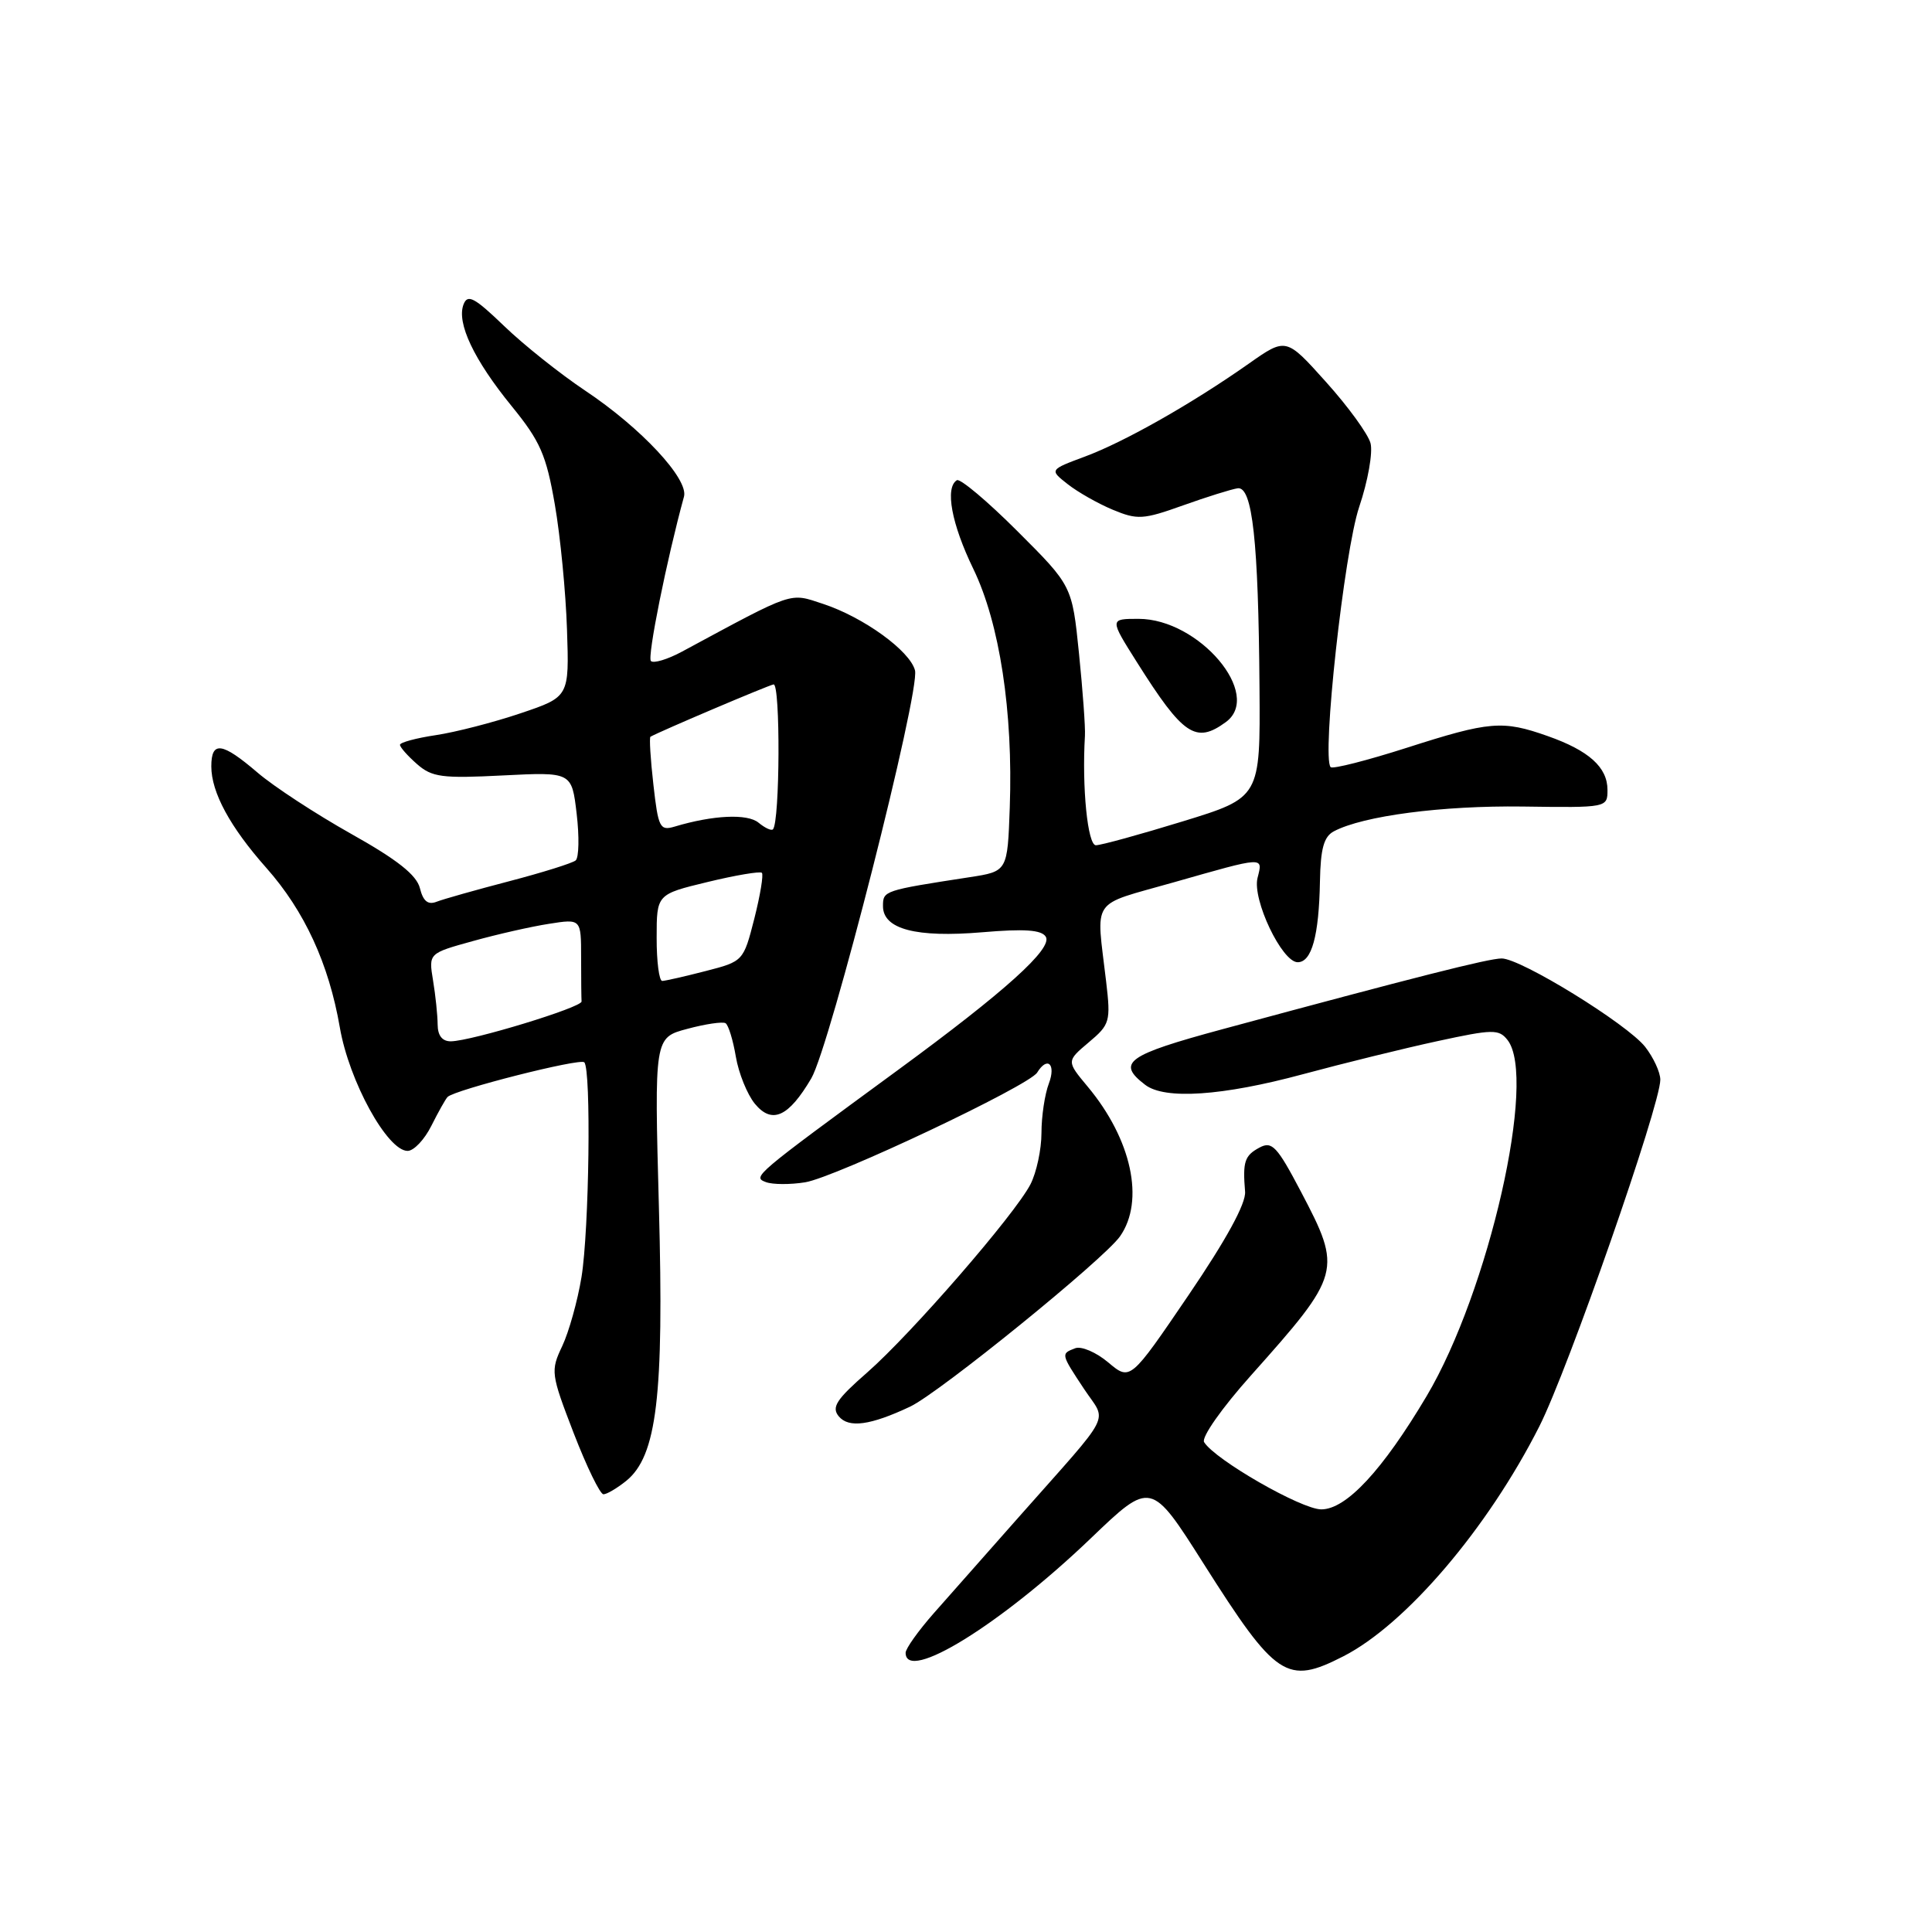 <?xml version="1.0" encoding="UTF-8" standalone="no"?>
<!DOCTYPE svg PUBLIC "-//W3C//DTD SVG 1.1//EN" "http://www.w3.org/Graphics/SVG/1.1/DTD/svg11.dtd" >
<svg xmlns="http://www.w3.org/2000/svg" xmlns:xlink="http://www.w3.org/1999/xlink" version="1.1" viewBox="0 0 256 256">
 <g >
 <path fill="currentColor"
d=" M 178.00 219.47 C 186.29 215.23 197.13 202.52 203.97 189.00 C 207.77 181.50 220.00 146.45 220.00 143.07 C 220.00 142.08 219.09 140.12 217.99 138.71 C 215.60 135.68 201.52 127.00 198.98 127.00 C 197.26 127.00 187.52 129.47 162.00 136.37 C 149.28 139.81 147.90 140.81 151.75 143.75 C 154.34 145.73 161.98 145.22 172.64 142.34 C 178.06 140.88 186.10 138.90 190.50 137.95 C 197.79 136.37 198.61 136.35 199.75 137.80 C 203.71 142.81 197.28 171.11 189.03 185.00 C 183.19 194.83 178.38 200.00 175.08 200.00 C 172.44 200.00 161.00 193.43 159.55 191.09 C 159.17 190.46 161.89 186.58 165.77 182.24 C 177.74 168.82 177.87 168.35 172.39 157.92 C 169.22 151.89 168.55 151.17 166.89 152.06 C 164.91 153.12 164.65 153.93 164.98 157.90 C 165.11 159.47 162.50 164.24 157.47 171.64 C 149.76 182.98 149.76 182.98 146.85 180.53 C 145.25 179.18 143.28 178.34 142.47 178.65 C 140.56 179.38 140.55 179.37 143.64 184.04 C 146.69 188.65 147.72 186.63 135.01 201.00 C 130.87 205.68 125.80 211.41 123.74 213.75 C 121.68 216.09 120.00 218.45 120.00 219.00 C 120.00 223.04 132.62 215.25 144.51 203.86 C 152.51 196.19 152.51 196.19 159.50 207.22 C 169.10 222.36 170.51 223.30 178.00 219.47 Z  M 82.97 196.23 C 87.04 192.93 87.99 185.01 87.31 160.03 C 86.70 137.49 86.70 137.49 91.07 136.33 C 93.48 135.68 95.76 135.35 96.14 135.58 C 96.52 135.82 97.13 137.81 97.50 140.00 C 97.87 142.20 99.01 145.01 100.02 146.25 C 102.29 149.00 104.48 148.02 107.50 142.89 C 109.98 138.66 121.96 91.56 121.24 88.82 C 120.56 86.23 114.43 81.79 109.07 80.02 C 104.54 78.53 105.40 78.24 90.34 86.36 C 88.44 87.38 86.60 87.93 86.25 87.59 C 85.74 87.08 88.35 74.12 90.63 65.81 C 91.27 63.48 84.95 56.70 77.54 51.76 C 74.22 49.54 69.38 45.69 66.79 43.19 C 62.86 39.41 61.96 38.93 61.42 40.34 C 60.48 42.79 62.79 47.67 67.81 53.83 C 71.59 58.47 72.38 60.28 73.52 66.86 C 74.25 71.06 74.97 78.51 75.13 83.42 C 75.43 92.34 75.43 92.34 68.96 94.52 C 65.41 95.72 60.36 97.02 57.75 97.41 C 55.14 97.80 53.00 98.38 53.00 98.69 C 53.00 99.01 54.01 100.15 55.25 101.24 C 57.24 102.99 58.57 103.16 66.63 102.75 C 75.76 102.29 75.76 102.29 76.41 107.82 C 76.77 110.86 76.71 113.64 76.28 114.01 C 75.85 114.37 71.90 115.61 67.50 116.76 C 63.10 117.91 58.77 119.13 57.87 119.48 C 56.71 119.94 56.07 119.42 55.64 117.69 C 55.20 115.94 52.65 113.92 46.53 110.49 C 41.85 107.86 36.26 104.21 34.11 102.36 C 29.41 98.34 28.00 98.15 28.00 101.55 C 28.00 105.00 30.49 109.59 35.29 115.00 C 40.35 120.71 43.57 127.70 45.03 136.14 C 46.25 143.26 51.33 152.50 54.01 152.50 C 54.83 152.50 56.25 151.00 57.16 149.17 C 58.08 147.34 59.04 145.62 59.31 145.35 C 60.27 144.40 76.85 140.19 77.42 140.76 C 78.35 141.69 78.07 162.97 77.05 169.23 C 76.53 172.39 75.38 176.49 74.50 178.36 C 72.94 181.65 72.99 182.03 76.01 189.88 C 77.74 194.35 79.51 198.00 79.96 198.00 C 80.41 198.00 81.76 197.20 82.97 196.23 Z  M 120.61 186.38 C 124.50 184.53 146.27 166.87 148.41 163.82 C 151.71 159.11 149.95 150.96 144.12 143.98 C 141.31 140.61 141.31 140.61 144.26 138.12 C 147.07 135.76 147.19 135.37 146.57 130.07 C 145.25 118.75 144.32 120.11 155.50 116.92 C 167.69 113.45 167.35 113.47 166.63 116.33 C 165.91 119.20 169.87 127.50 171.95 127.50 C 173.81 127.50 174.77 124.00 174.90 116.79 C 174.98 112.43 175.42 110.85 176.75 110.15 C 180.63 108.10 191.11 106.73 201.75 106.87 C 212.95 107.03 213.00 107.02 213.00 104.67 C 213.00 101.67 210.55 99.46 205.07 97.53 C 199.10 95.42 197.39 95.56 186.42 99.08 C 181.14 100.77 176.59 101.93 176.32 101.65 C 175.11 100.44 178.11 73.06 180.10 67.17 C 181.26 63.74 181.93 59.94 181.60 58.72 C 181.27 57.50 178.62 53.85 175.70 50.61 C 170.41 44.71 170.41 44.71 165.45 48.20 C 157.94 53.48 149.04 58.53 143.78 60.49 C 139.05 62.25 139.05 62.25 141.47 64.15 C 142.80 65.20 145.48 66.72 147.44 67.54 C 150.71 68.90 151.47 68.86 156.75 66.97 C 159.91 65.84 163.18 64.82 164.00 64.70 C 165.95 64.44 166.75 71.67 166.89 91.09 C 167.00 105.68 167.00 105.68 156.71 108.84 C 151.05 110.58 145.88 112.00 145.21 112.00 C 144.12 112.00 143.35 104.32 143.76 97.50 C 143.83 96.40 143.47 91.48 142.97 86.56 C 142.06 77.62 142.06 77.62 134.81 70.38 C 130.83 66.40 127.22 63.37 126.79 63.63 C 125.19 64.62 126.08 69.42 128.97 75.38 C 132.46 82.59 134.25 94.31 133.80 106.98 C 133.50 115.46 133.50 115.46 128.50 116.23 C 117.07 117.99 117.00 118.02 117.00 120.07 C 117.00 123.12 121.39 124.27 130.15 123.53 C 135.75 123.05 138.01 123.21 138.57 124.12 C 139.52 125.66 133.21 131.36 119.00 141.77 C 99.82 155.83 99.69 155.94 101.47 156.63 C 102.36 156.97 104.71 156.98 106.69 156.66 C 110.69 156.01 136.34 143.88 137.43 142.12 C 138.79 139.91 139.95 141.00 138.98 143.57 C 138.44 144.98 138.00 147.92 138.00 150.11 C 138.00 152.31 137.34 155.37 136.54 156.93 C 134.45 160.96 120.79 176.70 114.91 181.86 C 110.81 185.44 110.15 186.47 111.14 187.67 C 112.46 189.26 115.33 188.87 120.61 186.38 Z  M 162.43 95.68 C 167.38 92.06 158.88 82.00 150.86 82.00 C 147.02 82.00 147.02 82.00 150.65 87.75 C 156.78 97.47 158.45 98.59 162.43 95.68 Z  M 57.99 135.75 C 57.98 134.51 57.71 131.89 57.38 129.91 C 56.79 126.32 56.79 126.32 62.65 124.70 C 65.87 123.80 70.41 122.77 72.75 122.41 C 77.00 121.74 77.00 121.74 77.00 126.87 C 77.00 129.69 77.03 132.31 77.06 132.70 C 77.12 133.48 62.49 137.94 59.75 137.98 C 58.60 137.99 58.00 137.23 57.99 135.75 Z  M 87.01 124.25 C 87.01 118.50 87.01 118.50 93.76 116.87 C 97.46 115.97 100.70 115.43 100.95 115.65 C 101.19 115.88 100.74 118.61 99.95 121.73 C 98.51 127.36 98.48 127.39 93.50 128.67 C 90.75 129.38 88.16 129.97 87.75 129.98 C 87.34 129.99 87.00 127.41 87.01 124.25 Z  M 86.58 103.98 C 86.19 100.57 86.02 97.71 86.19 97.62 C 87.55 96.86 101.72 90.84 102.50 90.69 C 103.42 90.51 103.35 108.91 102.42 109.89 C 102.21 110.11 101.36 109.71 100.51 109.01 C 99.04 107.79 94.49 108.00 89.39 109.53 C 87.44 110.11 87.22 109.67 86.58 103.98 Z "/>
</g>
</svg>